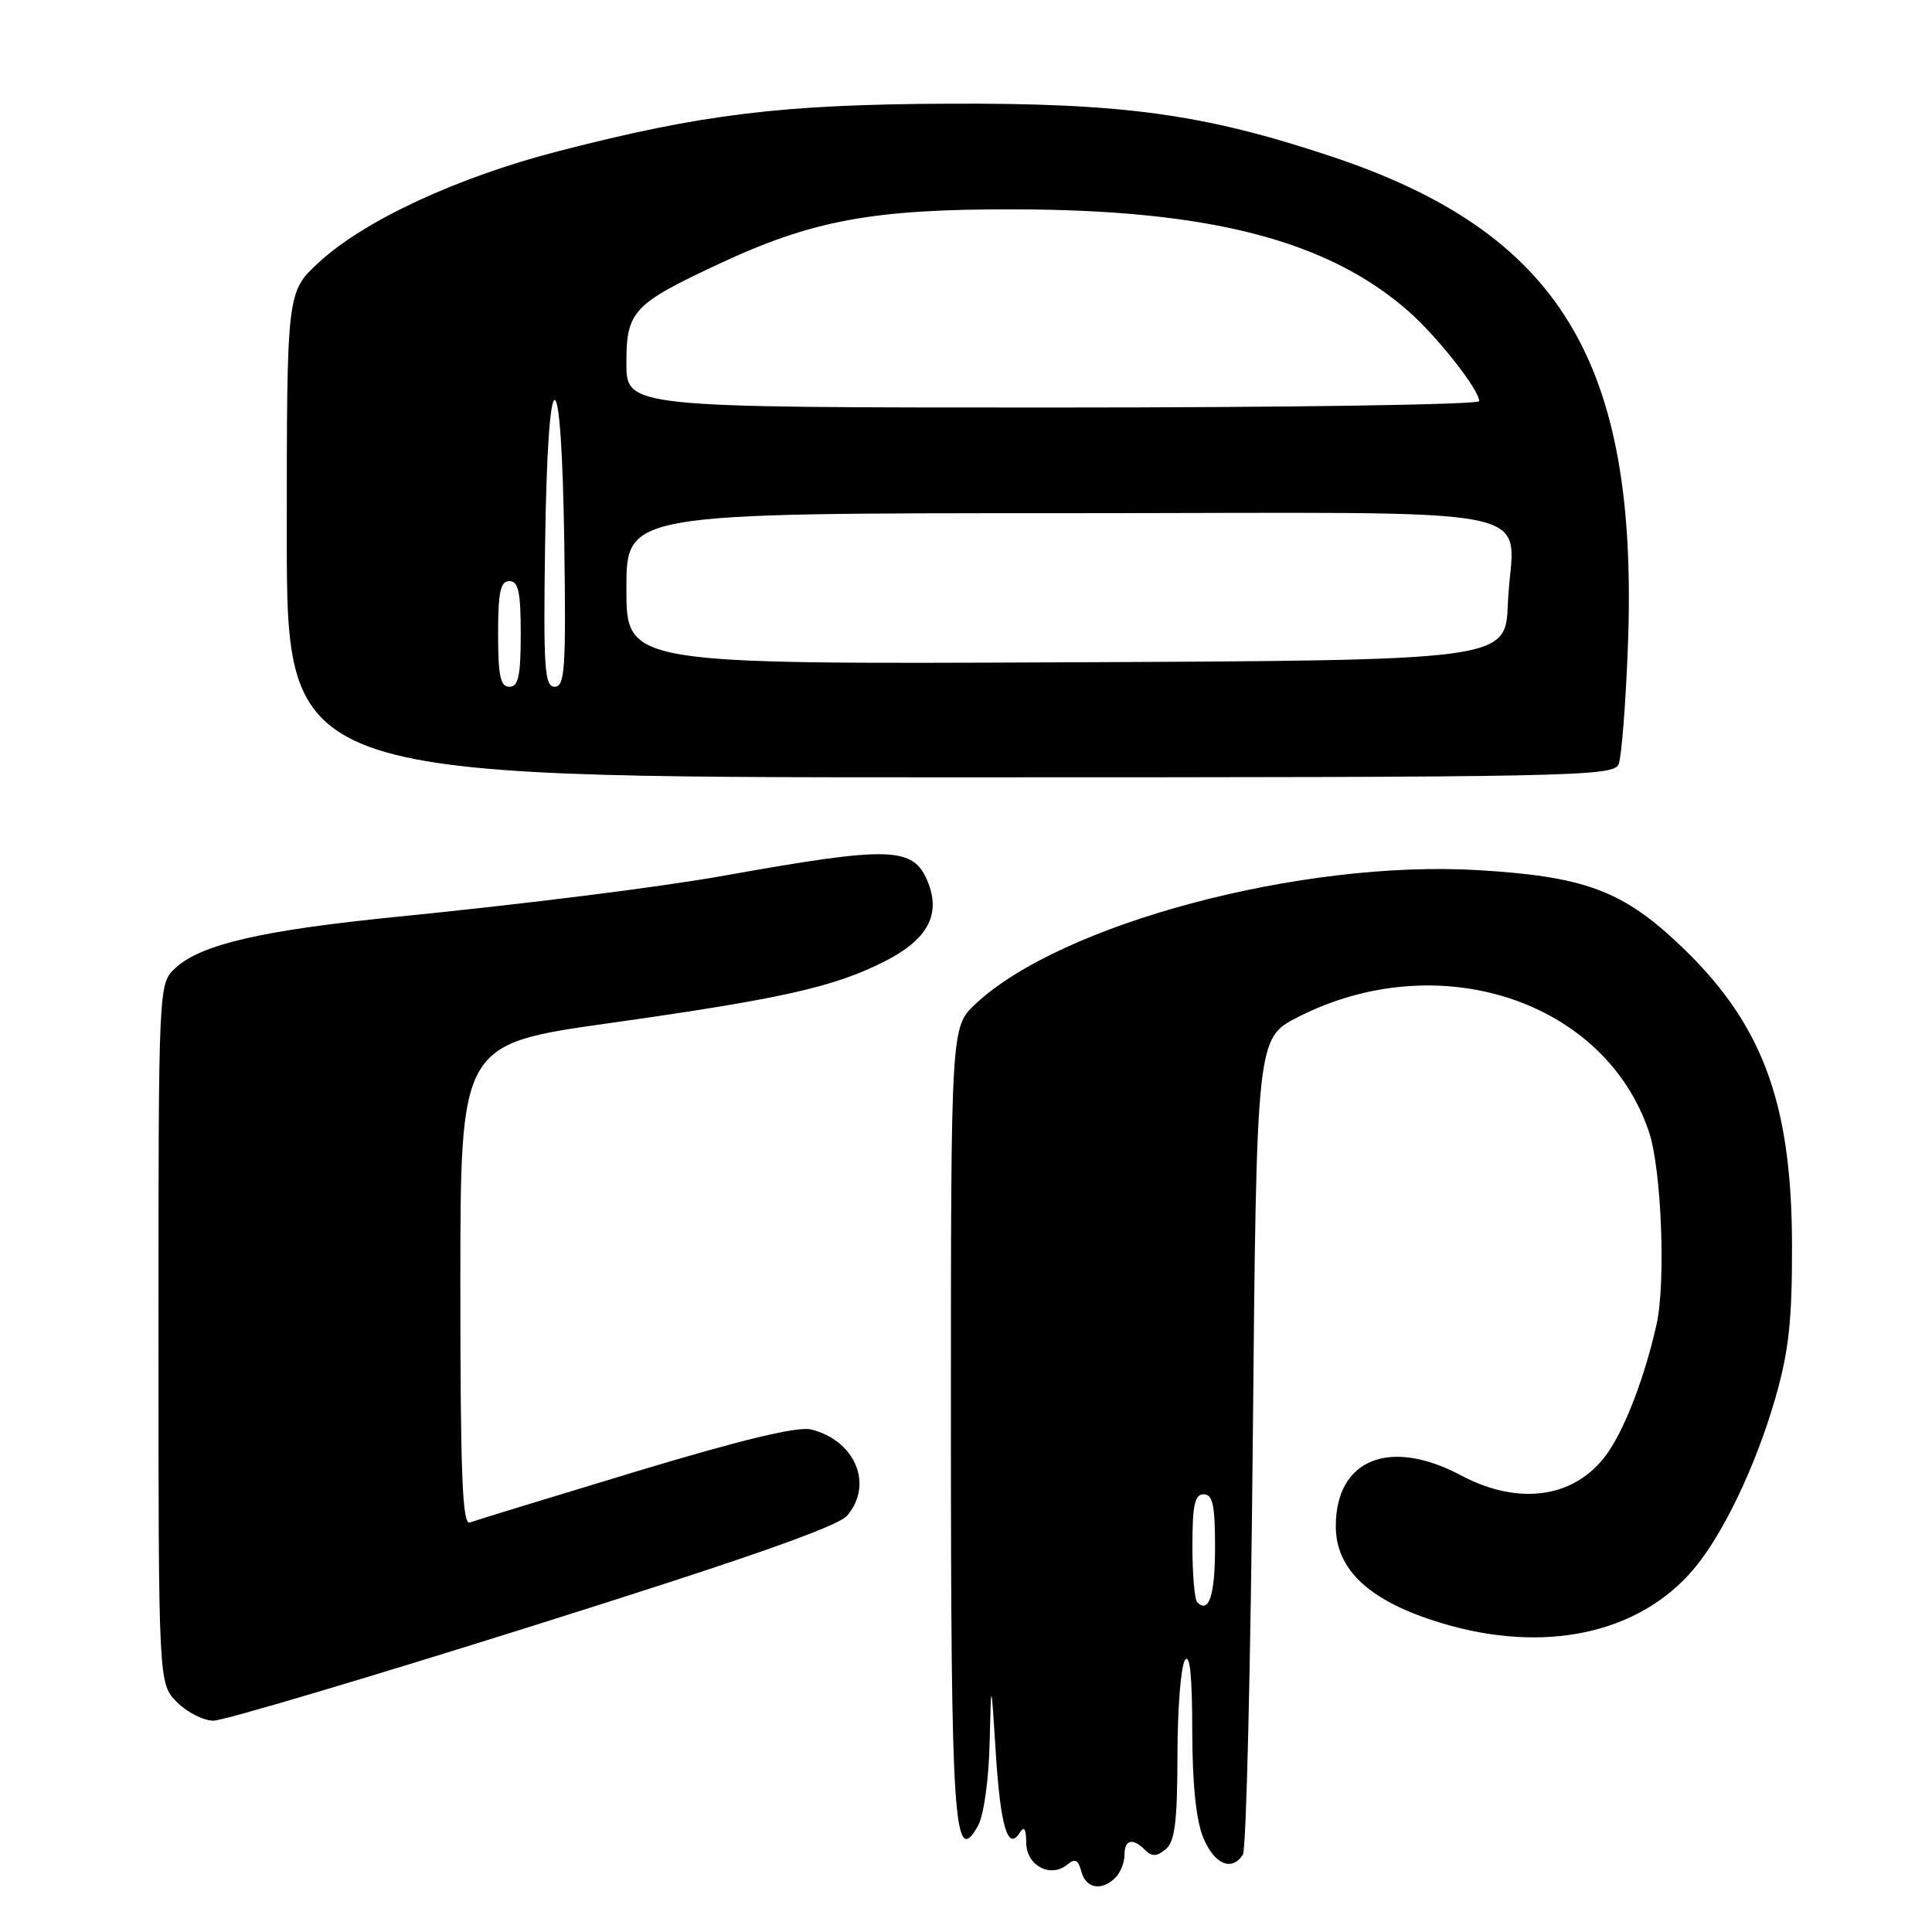 <?xml version="1.0" encoding="UTF-8" standalone="no"?>
<!DOCTYPE svg PUBLIC "-//W3C//DTD SVG 1.1//EN" "http://www.w3.org/Graphics/SVG/1.1/DTD/svg11.dtd" >
<svg xmlns="http://www.w3.org/2000/svg" xmlns:xlink="http://www.w3.org/1999/xlink" version="1.1" viewBox="0 0 256 256">
 <g >
 <path fill="currentColor"
d=" M 147.80 248.80 C 148.46 248.14 149.00 246.79 149.00 245.80 C 149.00 243.73 150.08 243.48 151.76 245.16 C 152.63 246.03 153.29 246.00 154.46 245.04 C 155.68 244.02 156.00 241.42 156.02 232.63 C 156.02 226.51 156.47 220.82 157.00 220.00 C 157.66 218.98 157.97 221.95 157.98 229.28 C 157.99 236.40 158.49 241.24 159.45 243.53 C 160.92 247.05 163.22 248.02 164.69 245.75 C 165.14 245.06 165.72 220.44 166.00 191.03 C 166.50 137.56 166.50 137.56 172.00 134.76 C 190.60 125.29 212.70 132.55 218.52 150.05 C 220.16 154.99 220.74 170.00 219.50 175.50 C 218.00 182.17 215.55 188.70 213.25 192.18 C 209.14 198.42 201.50 199.70 193.60 195.50 C 184.13 190.46 177.00 193.36 177.00 202.23 C 177.00 208.03 181.51 212.19 190.91 215.04 C 204.60 219.20 217.19 216.51 224.46 207.87 C 228.34 203.25 232.66 194.21 235.23 185.30 C 237.03 179.04 237.47 175.03 237.45 165.00 C 237.42 145.70 233.39 135.20 221.95 124.62 C 214.75 117.95 209.62 116.11 195.87 115.30 C 172.48 113.90 140.56 122.41 129.25 133.04 C 126.00 136.10 126.00 136.10 126.00 188.12 C 126.00 241.67 126.40 247.67 129.59 241.92 C 130.36 240.54 131.01 235.86 131.13 231.00 C 131.33 222.50 131.33 222.50 131.93 232.00 C 132.55 241.98 133.54 245.34 135.11 242.86 C 135.71 241.90 135.97 242.30 135.98 244.18 C 136.00 247.21 139.21 248.90 141.43 247.06 C 142.45 246.21 142.88 246.43 143.28 247.98 C 143.88 250.24 145.98 250.62 147.80 248.80 Z  M 70.58 215.44 C 98.80 206.56 111.01 202.28 112.25 200.83 C 115.77 196.70 113.34 190.88 107.48 189.41 C 105.73 188.97 98.27 190.76 84.20 195.01 C 72.82 198.45 62.94 201.48 62.25 201.74 C 61.27 202.11 61.00 195.41 61.00 170.28 C 61.00 138.35 61.00 138.35 80.75 135.57 C 103.58 132.35 110.48 130.80 117.22 127.39 C 122.93 124.50 124.72 121.16 122.92 116.80 C 121.00 112.17 118.05 112.08 96.00 116.02 C 87.43 117.55 70.01 119.74 52.50 121.49 C 34.70 123.27 26.61 125.14 23.25 128.26 C 21.00 130.35 21.00 130.35 21.00 176.72 C 21.00 223.09 21.00 223.09 23.45 225.55 C 24.80 226.90 26.98 228.00 28.29 228.00 C 29.60 228.00 48.63 222.35 70.58 215.44 Z  M 214.48 101.25 C 214.87 100.29 215.42 93.20 215.71 85.50 C 217.12 47.92 206.69 30.78 176.27 20.68 C 159.45 15.09 148.78 13.63 125.50 13.74 C 103.54 13.84 93.02 15.12 74.00 20.03 C 60.62 23.48 48.27 29.21 42.25 34.77 C 38.00 38.69 38.00 38.69 38.00 70.85 C 38.00 103.00 38.00 103.00 125.89 103.00 C 208.67 103.00 213.83 102.90 214.48 101.25 Z  M 158.64 212.31 C 158.29 211.95 158.00 208.59 158.00 204.83 C 158.00 199.43 158.31 198.00 159.50 198.00 C 160.69 198.00 161.00 199.44 161.00 204.94 C 161.00 211.37 160.20 213.87 158.64 212.31 Z  M 66.00 84.00 C 66.00 78.44 66.31 77.00 67.50 77.00 C 68.69 77.00 69.00 78.44 69.00 84.00 C 69.00 89.56 68.69 91.00 67.50 91.00 C 66.31 91.00 66.00 89.56 66.00 84.00 Z  M 72.23 72.00 C 72.40 60.18 72.88 53.00 73.50 53.00 C 74.12 53.00 74.60 60.18 74.77 72.00 C 75.01 88.58 74.85 91.00 73.50 91.00 C 72.15 91.00 71.99 88.58 72.23 72.00 Z  M 83.00 78.01 C 83.00 68.00 83.00 68.00 140.98 68.00 C 207.68 68.00 200.34 66.50 199.80 80.01 C 199.50 87.50 199.50 87.50 141.25 87.76 C 83.00 88.02 83.00 88.02 83.00 78.01 Z  M 83.00 48.07 C 83.00 41.24 83.89 40.29 95.19 35.00 C 107.64 29.17 115.66 27.69 134.50 27.74 C 160.32 27.80 175.91 31.84 186.63 41.24 C 190.45 44.60 196.00 51.64 196.00 53.15 C 196.00 53.62 170.57 54.00 139.50 54.00 C 83.00 54.00 83.00 54.00 83.00 48.07 Z "/>
</g>
</svg>